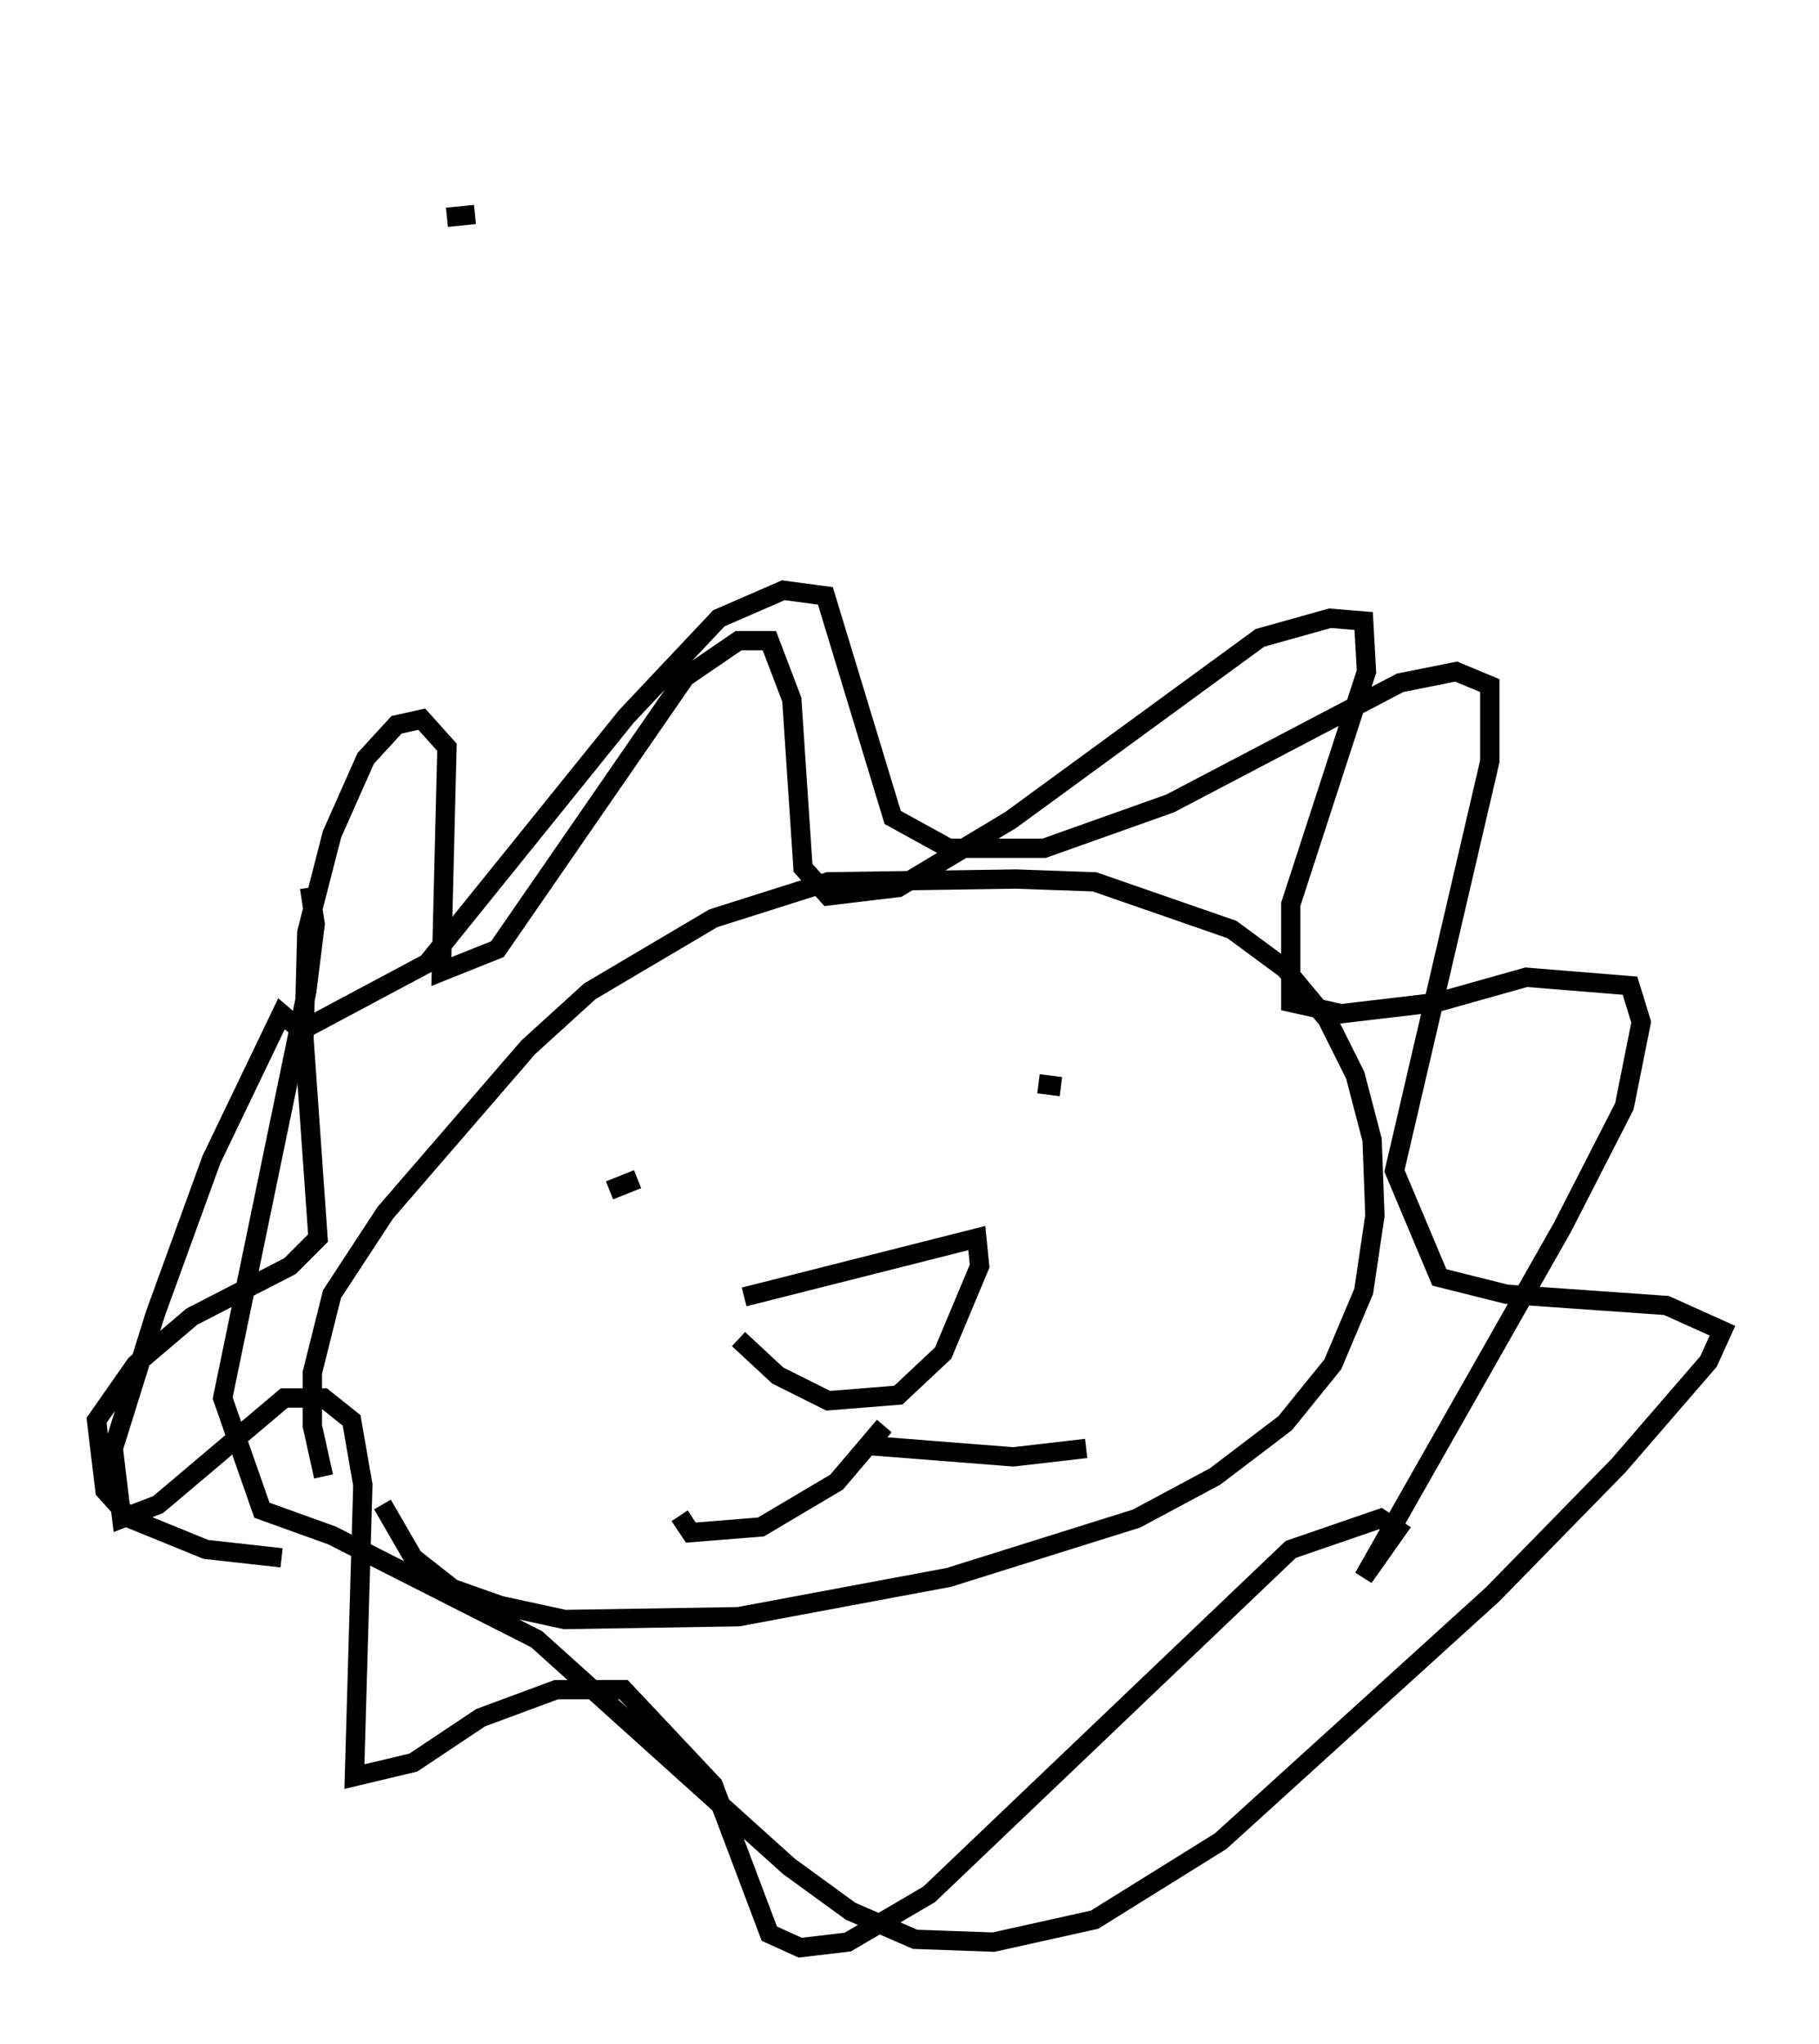 <?xml version="1.0" encoding="utf-8" ?>
<svg baseProfile="full" height="105.866" version="1.1" width="94.246" xmlns="http://www.w3.org/2000/svg" xmlns:ev="http://www.w3.org/2001/xml-events" xmlns:xlink="http://www.w3.org/1999/xlink"><defs /><rect fill="white" height="105.866" width="94.246" x="0" y="0" /><path d="M17.927, 78.788 m-1.162, -2.324 l-0.581, -2.615 0.0, -2.76 l1.017, -4.067 2.76, -4.212 l7.408, -8.57 3.196, -2.905 l6.391, -3.777 5.955, -1.888 l9.732, -0.145 4.067, 0.145 l7.117, 2.469 2.76, 2.034 l2.179, 2.615 1.453, 2.905 l0.872, 3.341 0.145, 3.922 l-0.581, 3.922 -1.598, 3.777 l-2.469, 3.05 -3.631, 2.76 l-4.067, 2.179 -9.732, 3.05 l-10.894, 2.034 -9.006, 0.145 l-3.341, -0.726 -2.469, -0.872 l-2.034, -1.598 -1.598, -2.76 m11.765, -16.268 l1.453, -0.581 m20.771, -4.939 l1.162, 0.145 m-16.413, 10.894 l12.056, -3.05 0.145, 1.453 l-1.888, 4.503 -2.324, 2.179 l-3.631, 0.291 -2.615, -1.307 l-2.034, -1.888 m7.553, 4.503 l-2.469, 2.905 -3.922, 2.324 l-3.631, 0.291 -0.581, -0.872 m9.877, -3.631 l7.408, 0.581 3.777, -0.436 m-41.687, 5.665 l-3.922, -0.436 -3.922, -1.598 l-1.307, -1.453 -0.436, -3.631 l2.034, -2.905 2.905, -2.469 l5.084, -2.615 1.453, -1.453 l-0.726, -10.313 0.145, -5.52 l1.307, -5.084 1.743, -3.922 l1.598, -1.743 1.307, -0.291 l1.307, 1.453 -0.291, 11.62 l2.905, -1.162 9.732, -14.089 l2.76, -1.888 1.598, 0.0 l1.162, 3.05 0.581, 8.715 l1.307, 1.453 3.631, -0.436 l5.81, -3.486 12.927, -9.441 l3.631, -1.017 1.743, 0.145 l0.145, 2.615 -3.922, 12.056 l0.0, 5.084 2.615, 0.581 l4.939, -0.581 4.648, -1.307 l5.374, 0.436 0.581, 1.888 l-0.872, 4.358 -3.196, 6.246 l-10.313, 18.156 1.743, -2.469 l-0.872, -0.581 -4.648, 1.598 l-18.737, 17.866 -4.212, 2.469 l-2.469, 0.291 -1.598, -0.726 l-2.905, -7.698 -4.648, -4.939 l-3.486, 0.0 -3.922, 1.453 l-3.486, 2.324 -3.05, 0.726 l0.436, -15.106 -0.581, -3.341 l-1.453, -1.162 -2.034, 0.0 l-6.536, 5.52 -1.888, 0.726 l-0.436, -3.631 2.179, -6.972 l2.905, -7.989 3.631, -7.553 l1.017, 0.872 6.536, -3.486 l10.313, -12.782 4.793, -5.084 l3.341, -1.453 2.179, 0.291 l3.486, 11.475 2.905, 1.598 l4.939, 0.0 6.536, -2.324 l11.911, -6.246 2.905, -0.581 l1.743, 0.726 0.0, 3.922 l-4.939, 21.207 2.324, 5.52 l3.486, 0.872 8.279, 0.581 l2.905, 1.307 -0.726, 1.598 l-4.648, 5.374 -6.536, 6.682 l-14.089, 12.782 -6.536, 4.067 l-5.229, 1.162 -4.067, -0.145 l-3.341, -1.453 -3.196, -2.324 l-13.073, -11.765 -10.603, -5.374 l-3.631, -1.307 -2.034, -5.81 l4.358, -21.061 0.436, -3.486 l-0.291, -1.888 m7.117, -34.715 l1.453, -0.145 m23.821, -6.101 l0.0, 0.0 " fill="none" stroke="black" stroke-width="1" /></svg>